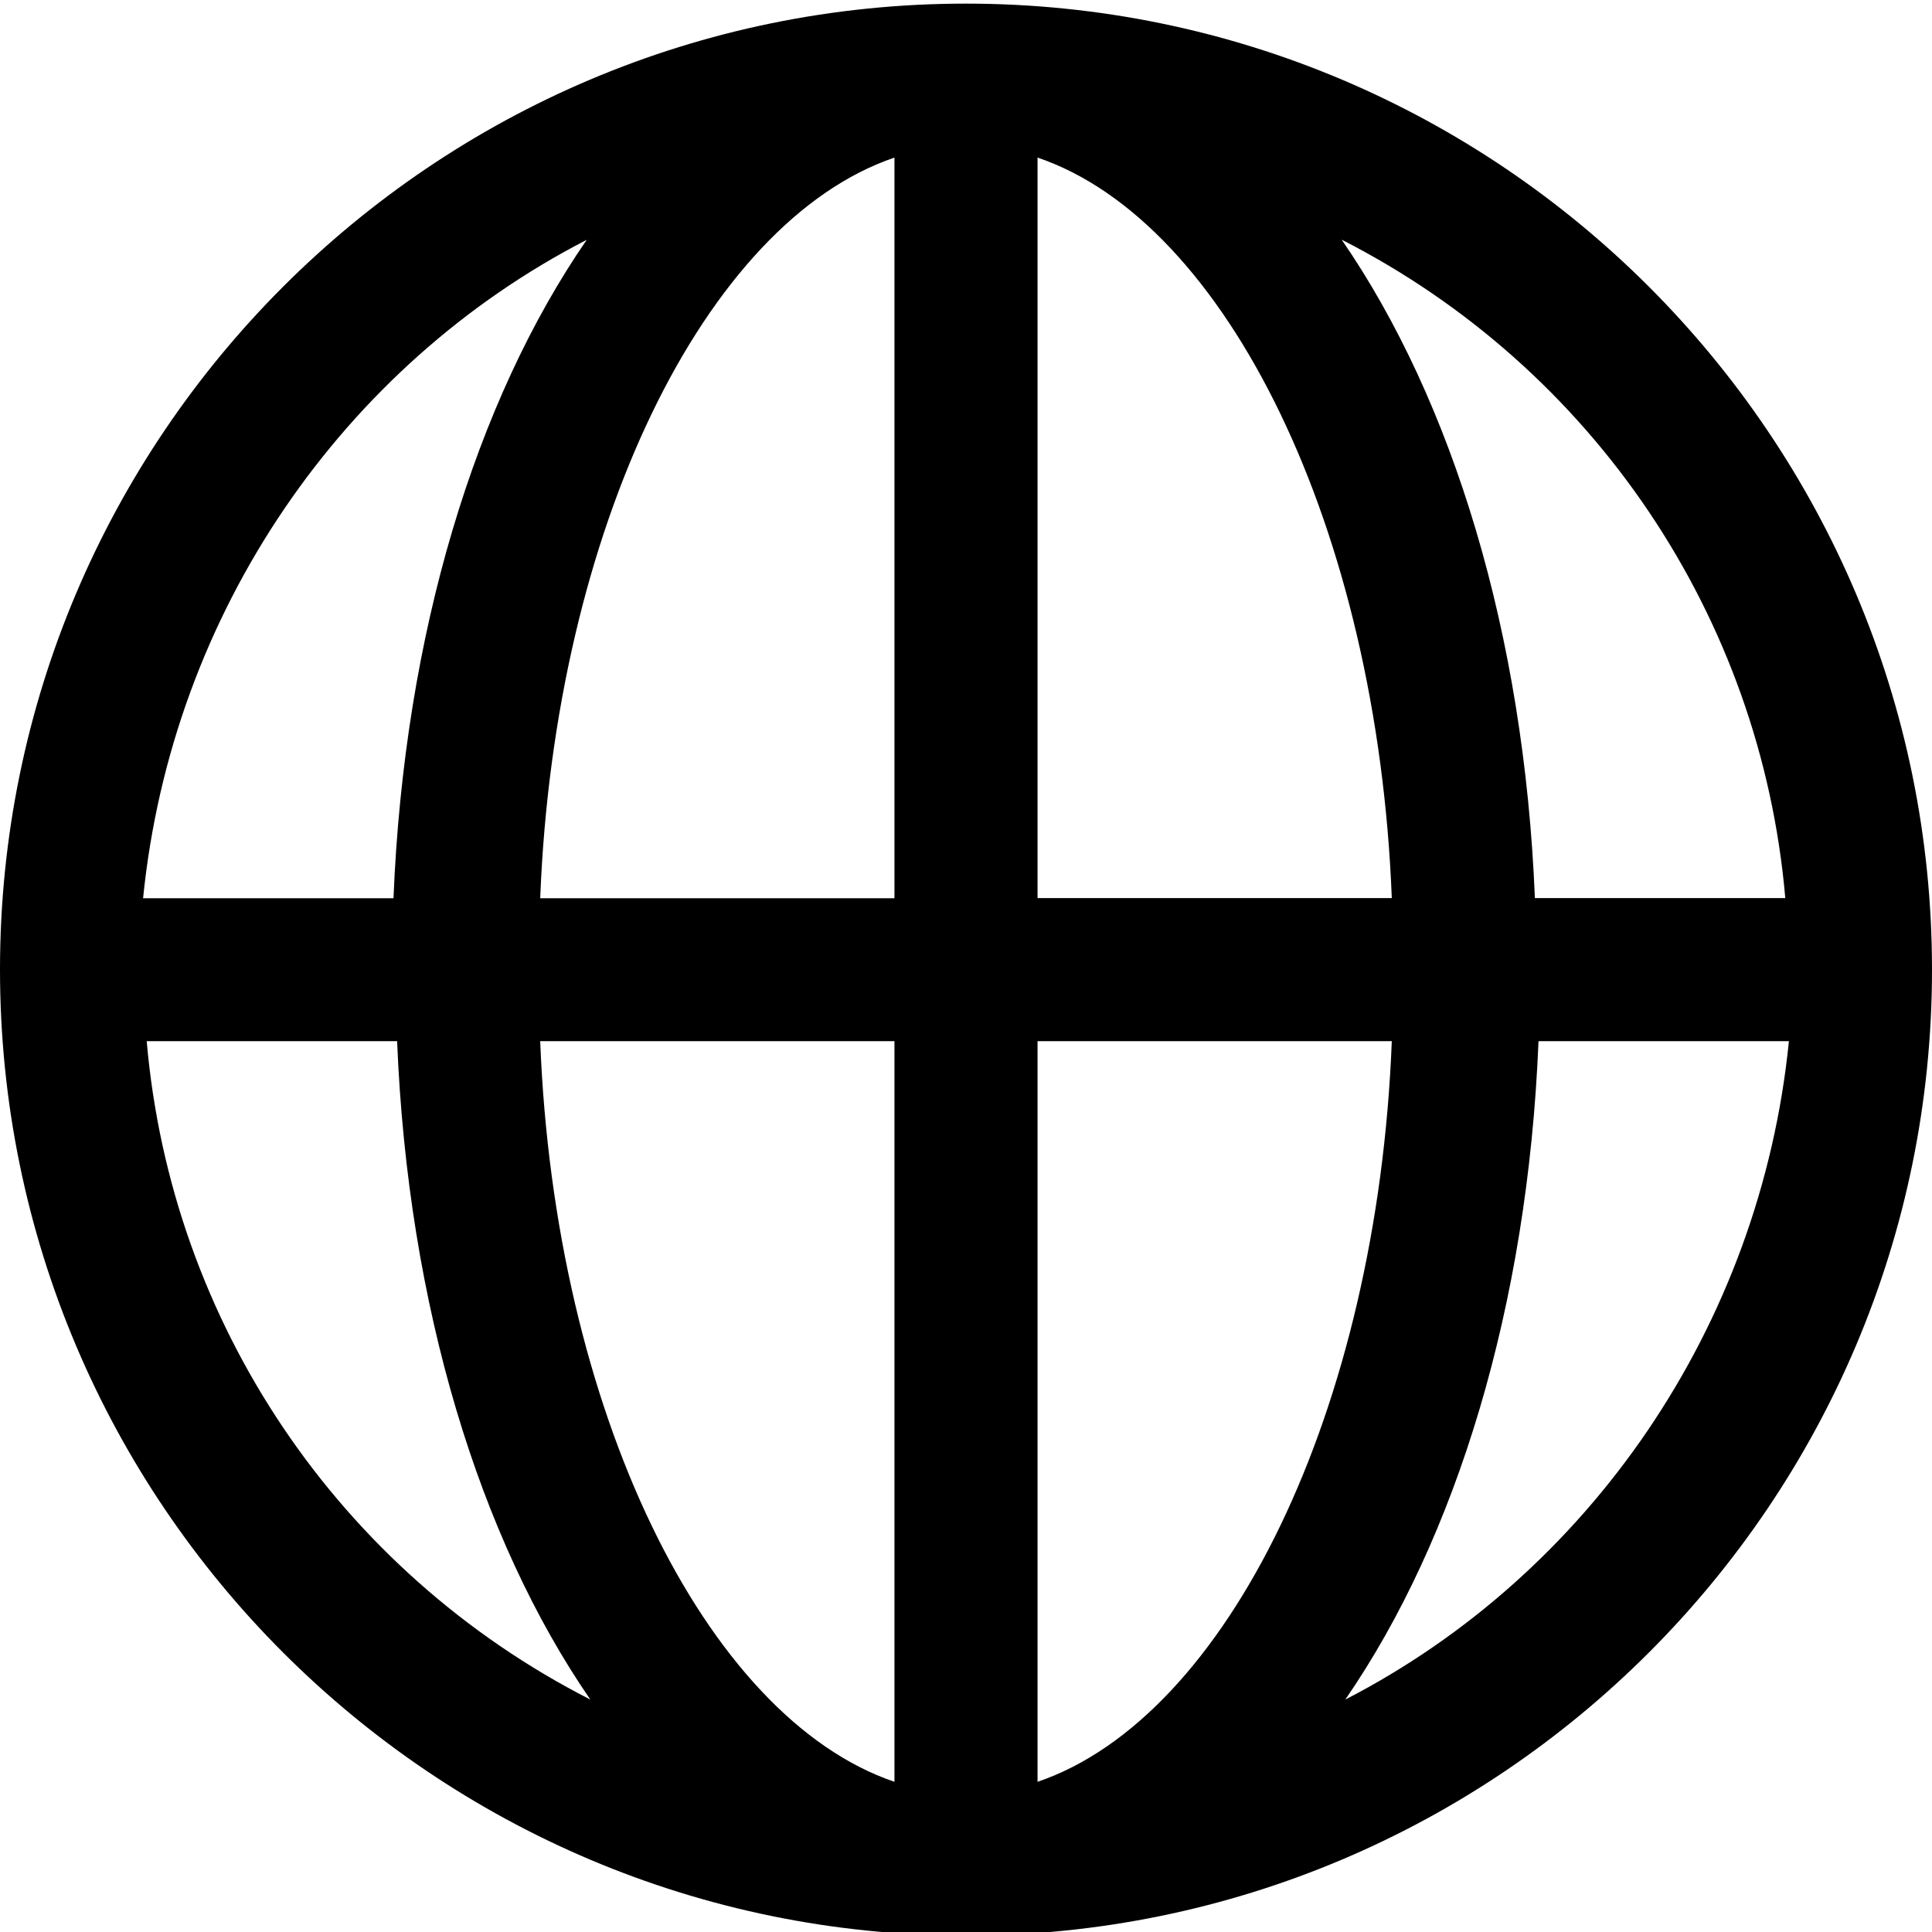 <?xml version="1.0" encoding="utf-8"?>
<!-- Generator: Adobe Illustrator 26.0.0, SVG Export Plug-In . SVG Version: 6.00 Build 0)  -->
<svg version="1.1" id="图层_1" xmlns="http://www.w3.org/2000/svg" xmlns:xlink="http://www.w3.org/1999/xlink" x="0px" y="0px"
	 viewBox="0 0 128 128" style="enable-background:new 0 0 128 128;" xml:space="preserve">
<path d="M64,0.24c-35.32,0-64,28.68-64,64s28.68,64,64,64s64-28.68,64-64S99.32,0.24,64,0.24z M118.28,59.5h-16.59
	c-0.71-17.54-5.45-32.95-12.8-43.62C105.56,24.38,116.67,40.87,118.28,59.5z M59.26,10.44v49.07H35.79
	C36.74,35.09,46.7,14.71,59.26,10.44L59.26,10.44z M59.26,68.98v49.07C46.7,113.78,36.74,93.4,35.79,68.98H59.26z M68.74,118.05
	V68.98h23.47C91.26,93.4,81.3,113.78,68.74,118.05L68.74,118.05z M68.74,59.5V10.44C81.3,14.7,91.26,35.09,92.21,59.5L68.74,59.5
	L68.74,59.5z M38.87,15.89c-7.35,10.67-12.09,26.07-12.8,43.62H9.48C11.38,40.54,22.76,24.18,38.87,15.89z M9.72,68.98h16.59
	c0.71,17.54,5.45,32.95,12.8,43.62C22.44,104.1,11.33,87.62,9.72,68.98L9.72,68.98z M89.13,112.6c7.35-10.67,12.09-26.07,12.8-43.62
	h16.59C116.62,87.94,105.24,104.3,89.13,112.6L89.13,112.6z"/>
</svg>
